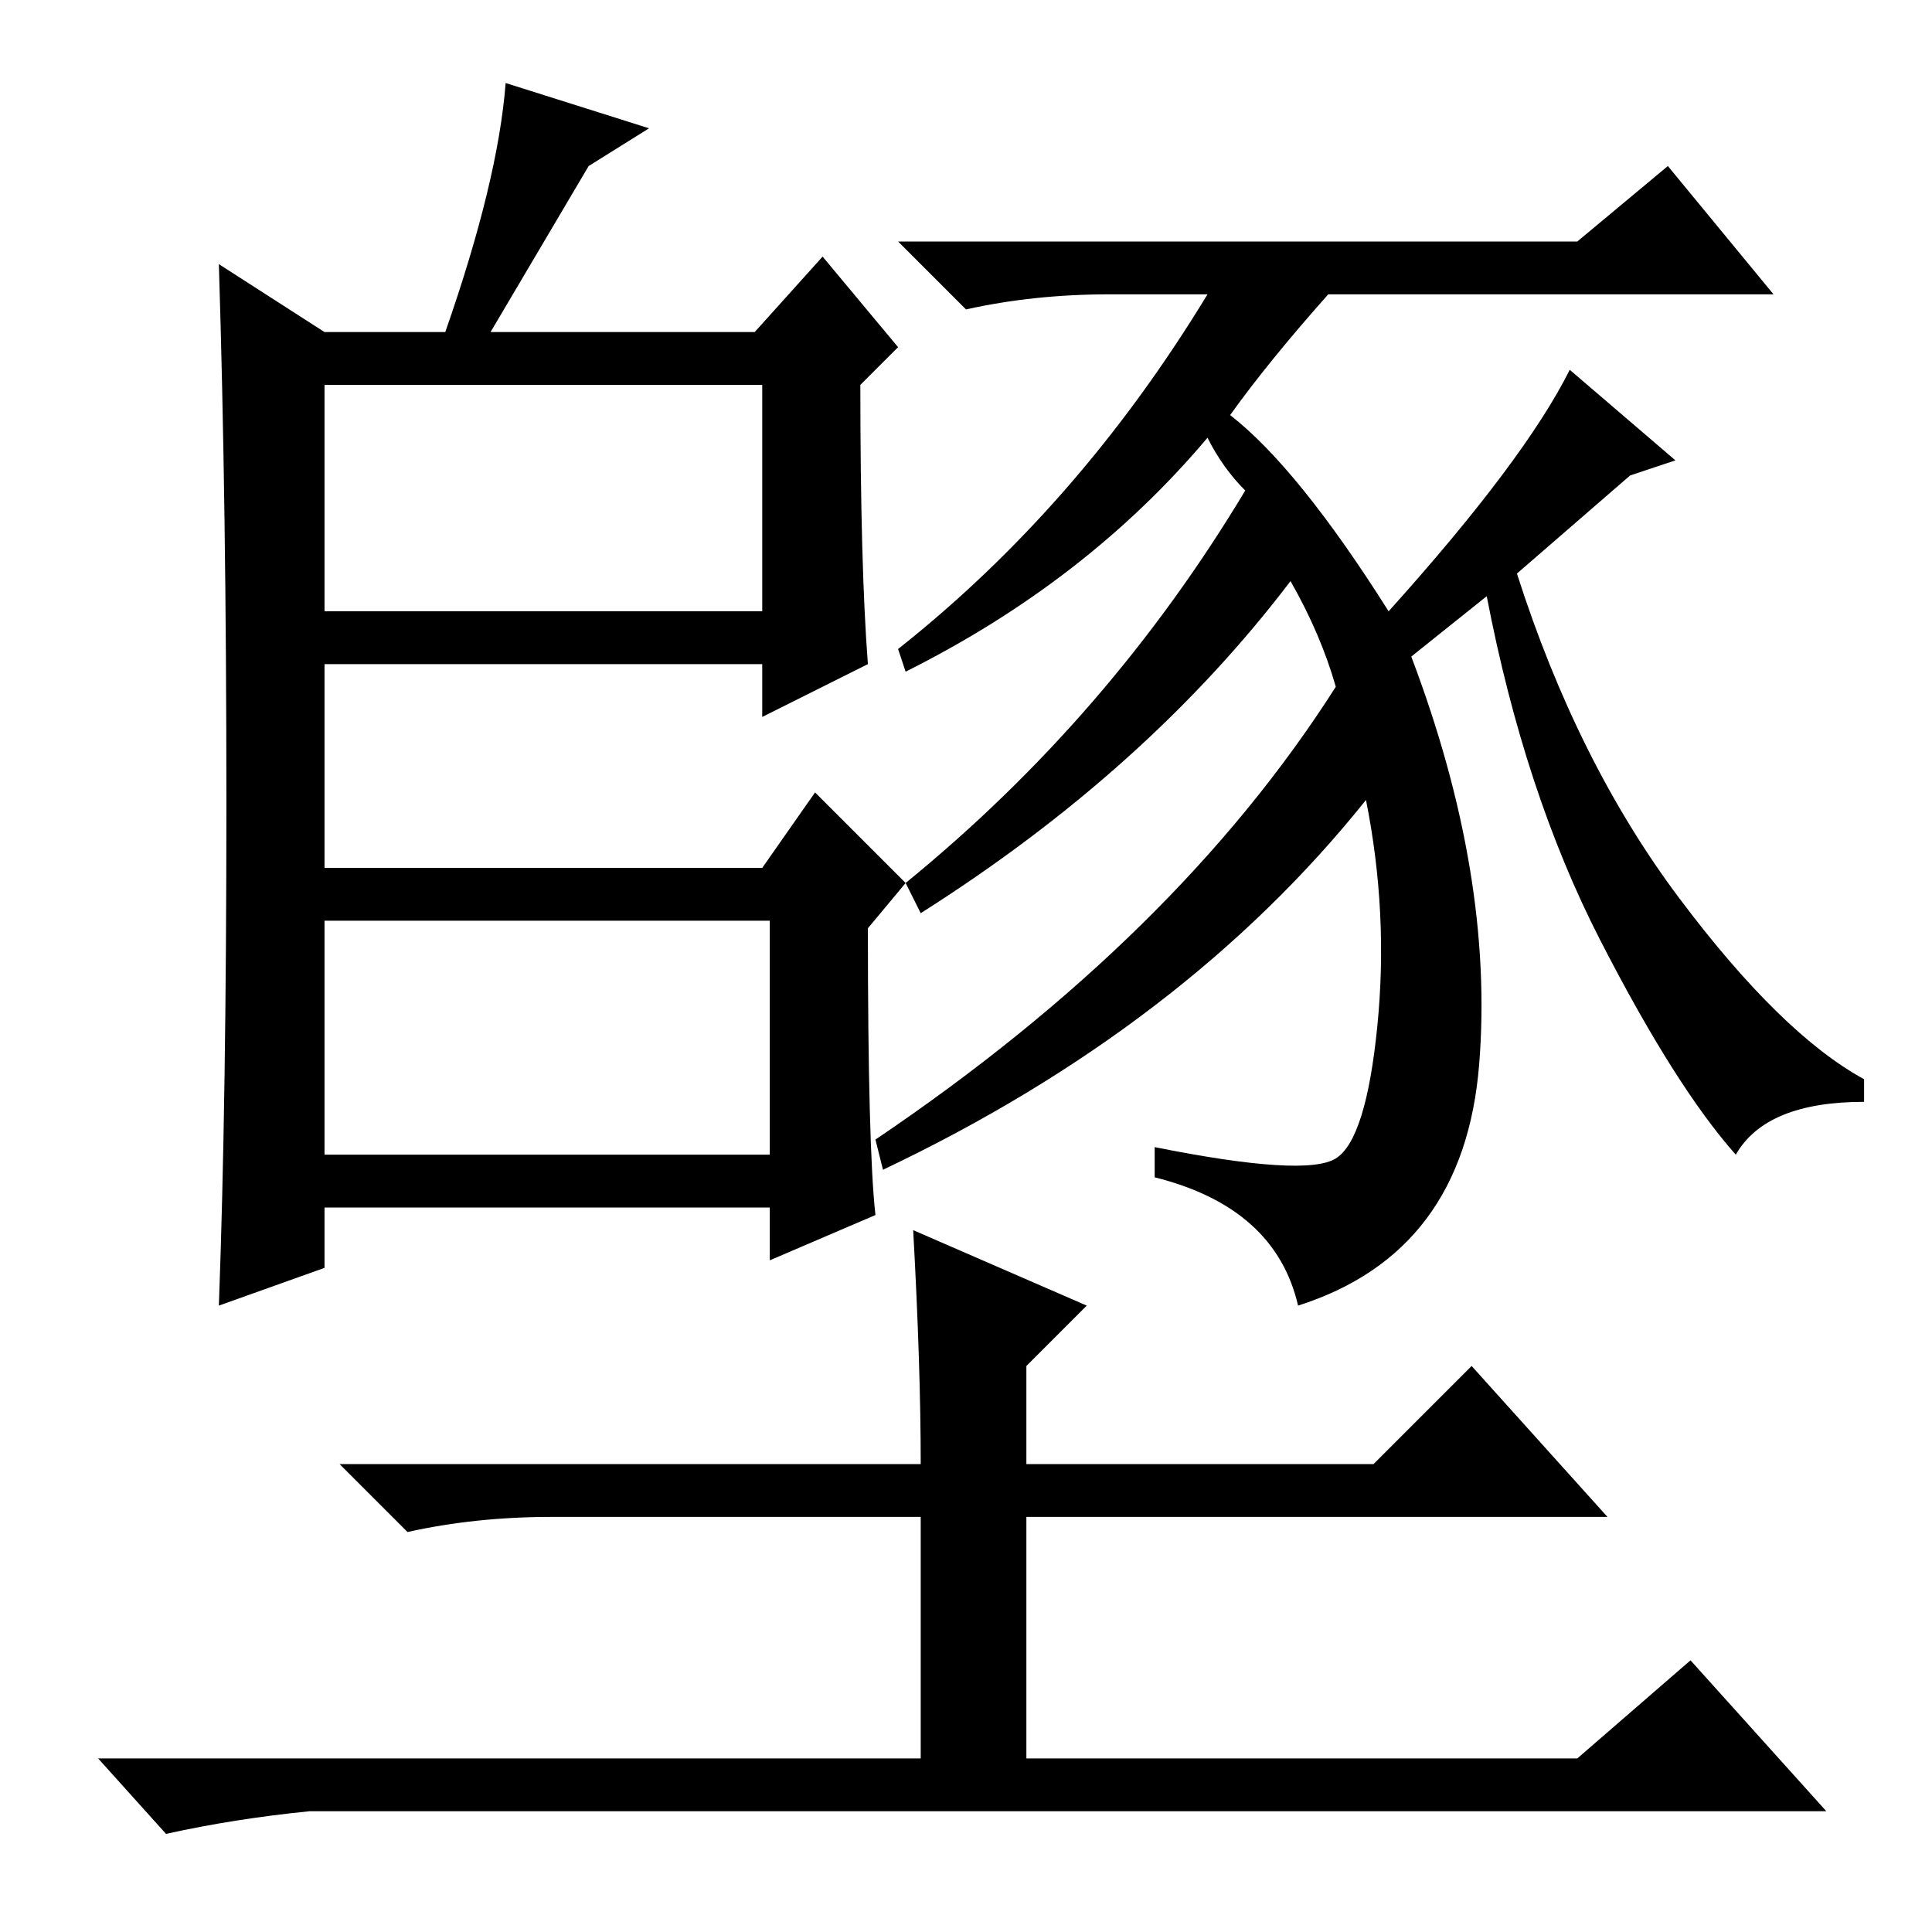 <?xml version="1.0" standalone="no"?>
<!DOCTYPE svg PUBLIC "-//W3C//DTD SVG 1.1//EN" "http://www.w3.org/Graphics/SVG/1.1/DTD/svg11.dtd" >
<svg xmlns="http://www.w3.org/2000/svg" xmlns:xlink="http://www.w3.org/1999/xlink" version="1.1" viewBox="0 -36 256 256">
  <g transform="matrix(1 0 0 -1 0 220)">
   <path fill="currentColor"
d="M116 95l-14 -6v7h-59v-8l-14 -5q1 27 1 66.5t-1 71.5l14 -9h16q7 20 8 33l19 -6l-8 -5l-13 -22h35l9 10l10 -12l-5 -5q0 -24 1 -37l-14 -7v7h-58v-27h58l7 10l12 -12l-5 -6q0 -29 1 -38zM43 175h58v30h-58v-30zM43 103h59v31h-59v-31zM187 169q11 -29 9 -54t-24 -32
q-3 13 -19 17v4q20 -4 24 -1.5t5.5 17.5t-1.5 30q-24 -30 -64 -49l-1 4q40 27 61 60q-2 7 -6 14q-19 -25 -49 -44l-2 4q27 22 45 52q-3 3 -5 7q-16 -19 -40 -31l-1 3q24 19 41 47h-13q-10 0 -19 -2l-9 9h90l12 10l14 -17h-59q-8 -9 -13 -16q9 -7 21 -26q18 20 24 32l14 -12
l-6 -2l-15 -13q8 -25 21.5 -43t24.5 -24v-3q-13 0 -17 -7q-8 9 -18 28.5t-15 45.5zM121 93l23 -10l-8 -8v-13h46l13 13l18 -20h-77v-32h73l15 13l18 -20h-201q-10 -1 -19 -3l-9 10h109v32h-49q-10 0 -19 -2l-9 9h77q0 13 -1 31z" />
  </g>

</svg>
